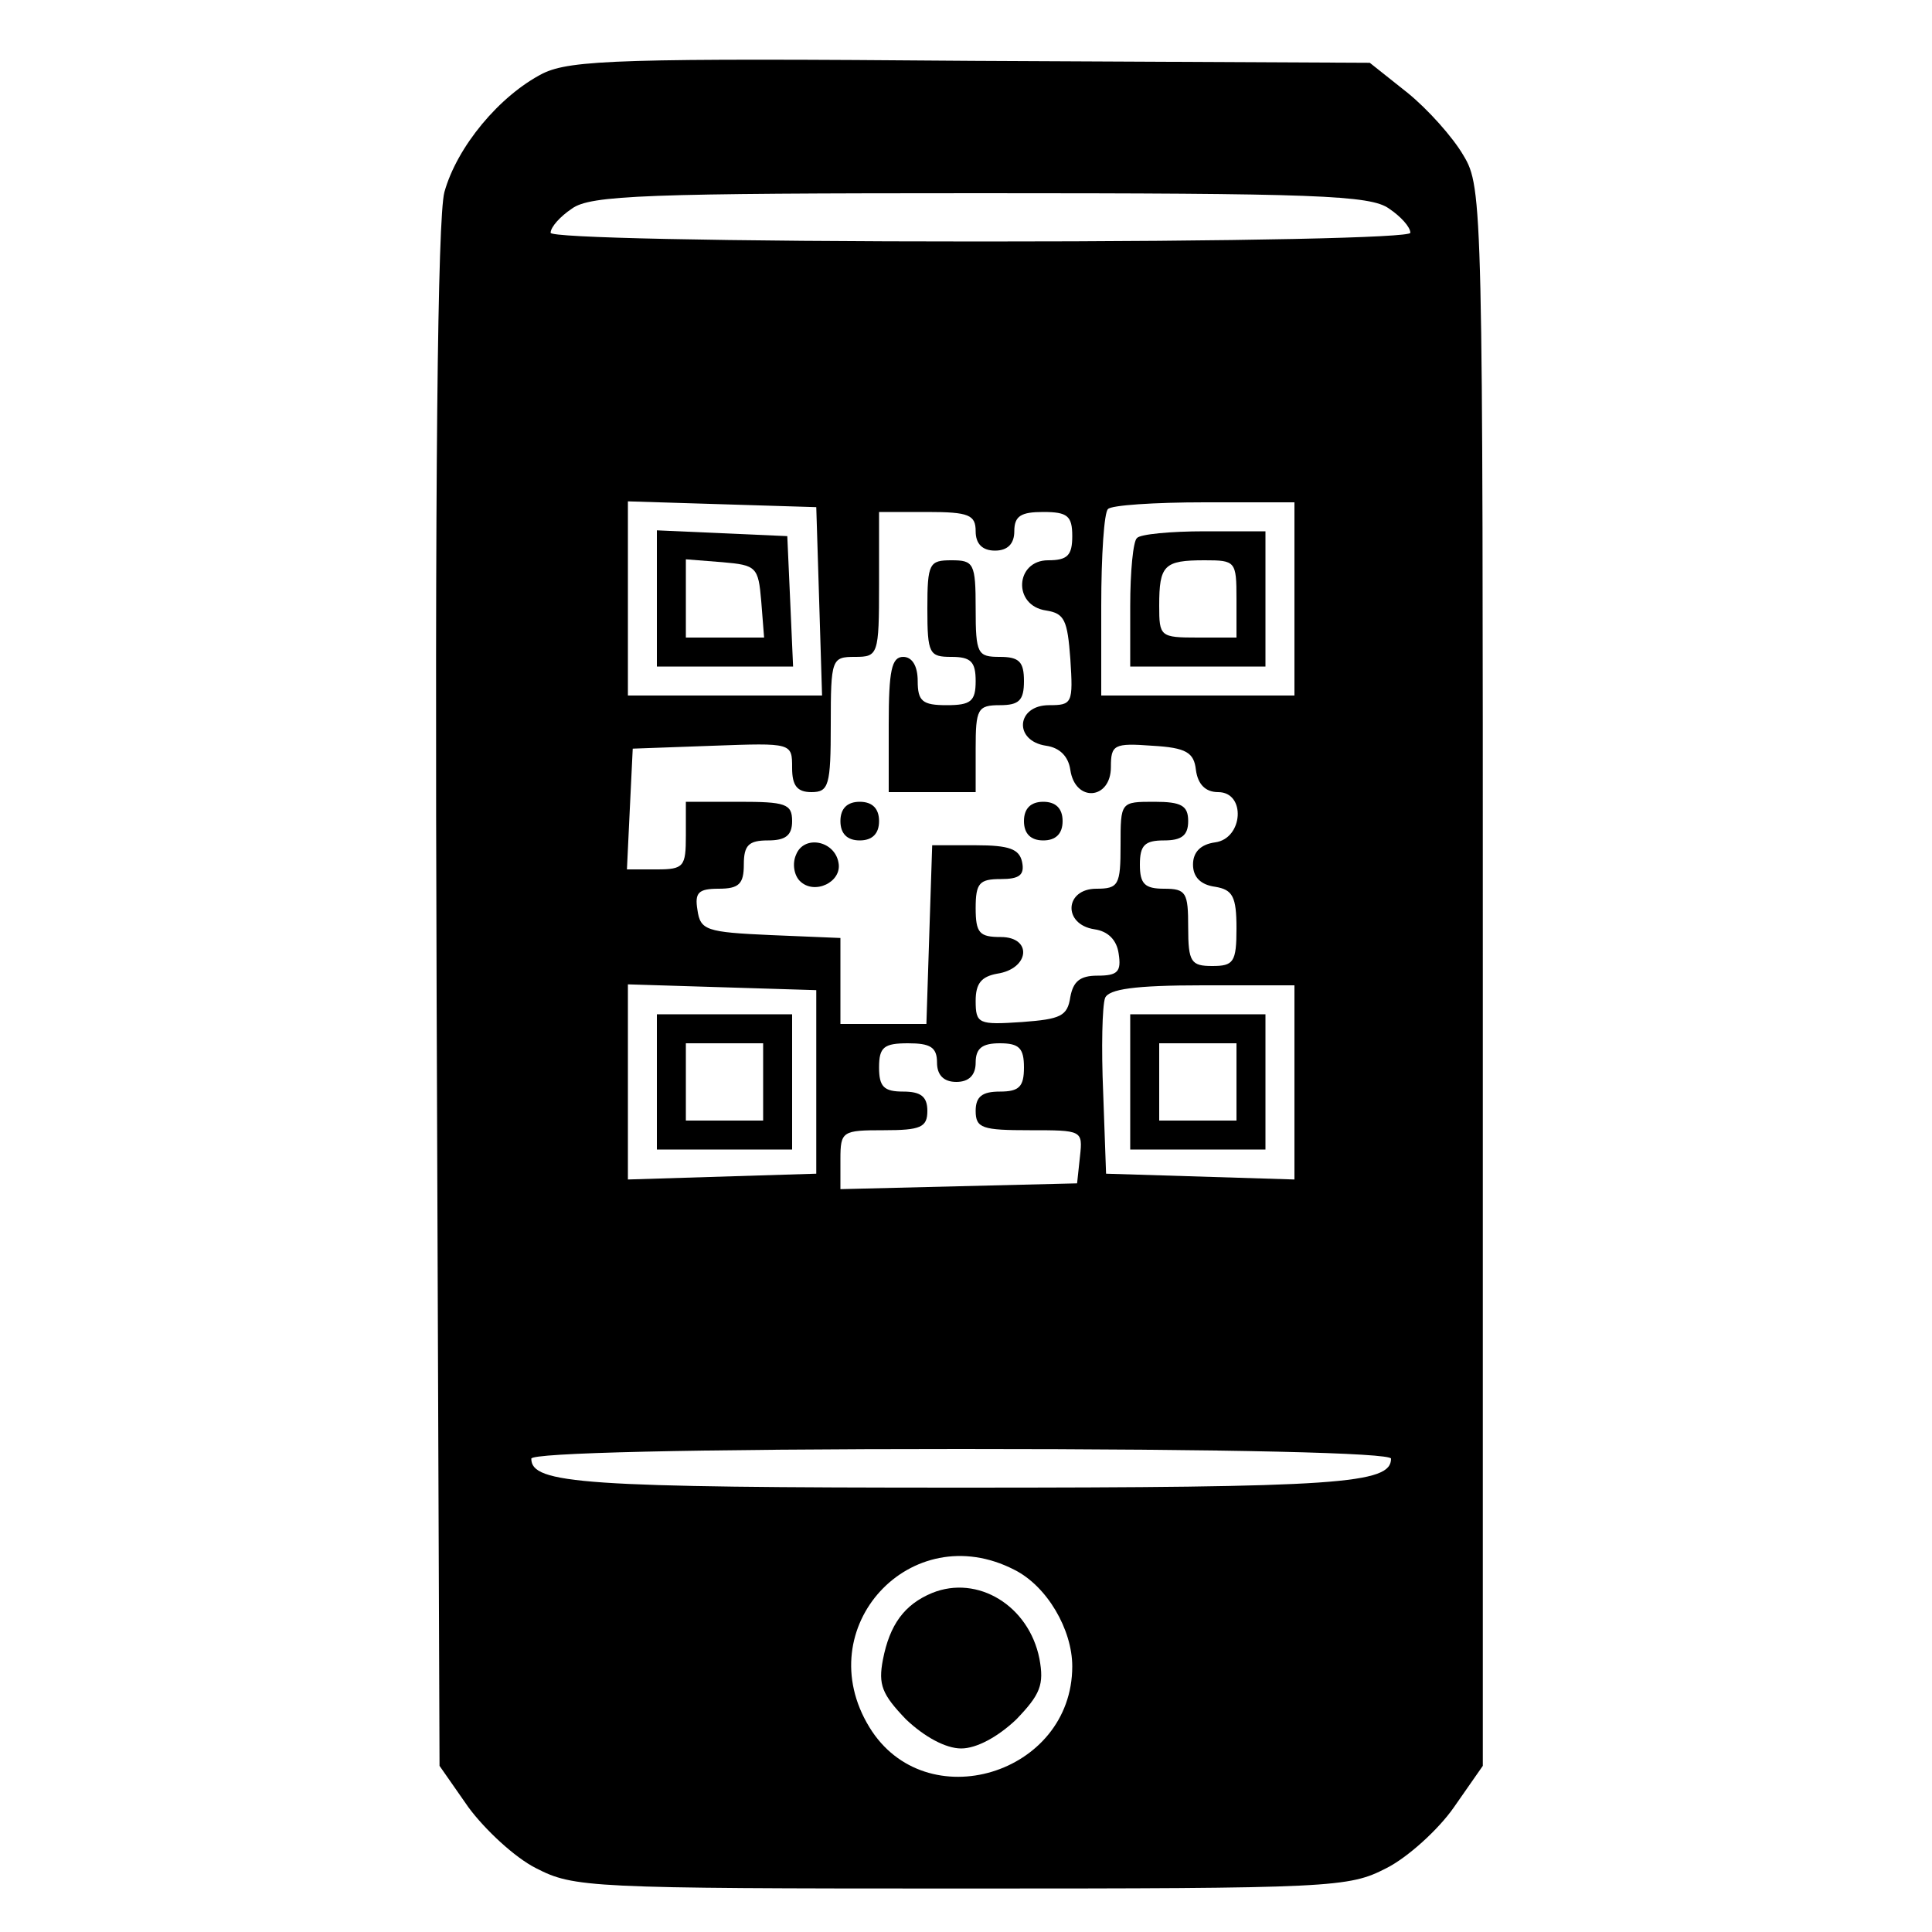 <?xml version="1.0" encoding="utf-8"?>
<!DOCTYPE svg PUBLIC "-//W3C//DTD SVG 1.1//EN" "http://www.w3.org/Graphics/SVG/1.1/DTD/svg11.dtd">
<svg version="1.1" xmlns="http://www.w3.org/2000/svg" xmlns:xlink="http://www.w3.org/1999/xlink" width="32" height="32" viewBox="0 0 32 32">
<path d="M8.992 1.216c-0.72 0.368-1.424 1.216-1.632 1.968-0.112 0.432-0.16 4.72-0.128 13.36l0.048 12.704 0.48 0.688c0.272 0.368 0.768 0.832 1.12 1.008 0.624 0.32 0.864 0.336 7.040 0.336s6.416-0.016 7.040-0.336c0.352-0.176 0.864-0.64 1.12-1.008l0.48-0.688v-13.056c0-12.784 0-13.088-0.32-13.616-0.176-0.304-0.592-0.768-0.928-1.040l-0.624-0.496-6.576-0.032c-5.808-0.048-6.656-0.016-7.12 0.208zM23.008 3.456c0.192 0.128 0.352 0.304 0.352 0.4 0 0.080-2.768 0.144-7.12 0.144s-7.12-0.064-7.12-0.144c0-0.096 0.16-0.272 0.352-0.4 0.304-0.224 1.232-0.256 6.768-0.256s6.464 0.032 6.768 0.256zM13.568 9.952l0.048 1.568h-3.216v-3.216l3.12 0.096 0.048 1.552zM21.44 9.92v1.6h-3.2v-1.488c0-0.832 0.048-1.552 0.112-1.6 0.048-0.064 0.768-0.112 1.6-0.112h1.488v1.6zM16.16 8.8c0 0.208 0.112 0.32 0.32 0.32s0.32-0.112 0.32-0.32c0-0.256 0.112-0.32 0.48-0.32 0.4 0 0.48 0.064 0.48 0.4 0 0.32-0.080 0.4-0.4 0.4-0.544 0-0.592 0.752-0.032 0.832 0.304 0.048 0.352 0.16 0.4 0.8 0.048 0.736 0.032 0.768-0.352 0.768-0.544 0-0.592 0.592-0.048 0.672 0.224 0.032 0.368 0.176 0.4 0.4 0.080 0.544 0.672 0.496 0.672-0.048 0-0.368 0.048-0.4 0.688-0.352 0.56 0.032 0.688 0.112 0.72 0.4 0.032 0.24 0.16 0.368 0.368 0.368 0.464 0 0.416 0.768-0.048 0.832-0.24 0.032-0.368 0.16-0.368 0.368s0.128 0.336 0.368 0.368c0.288 0.048 0.352 0.16 0.352 0.688 0 0.56-0.048 0.624-0.4 0.624s-0.4-0.064-0.4-0.64c0-0.576-0.032-0.64-0.4-0.64-0.32 0-0.4-0.080-0.4-0.4s0.080-0.4 0.4-0.4c0.288 0 0.4-0.080 0.4-0.32 0-0.256-0.112-0.32-0.56-0.32-0.56 0-0.56 0-0.56 0.72 0 0.656-0.032 0.72-0.4 0.72-0.528 0-0.56 0.592-0.032 0.672 0.224 0.032 0.368 0.176 0.4 0.4 0.048 0.304-0.016 0.368-0.352 0.368-0.288 0-0.4 0.096-0.448 0.352-0.048 0.32-0.16 0.368-0.8 0.416-0.72 0.048-0.768 0.032-0.768-0.352 0-0.288 0.096-0.4 0.352-0.448 0.544-0.080 0.592-0.608 0.064-0.608-0.352 0-0.416-0.064-0.416-0.48s0.064-0.48 0.416-0.48c0.304 0 0.4-0.064 0.352-0.288-0.048-0.208-0.208-0.272-0.768-0.272h-0.72l-0.048 1.472-0.048 1.488h-1.424v-1.424l-1.152-0.048c-1.072-0.048-1.168-0.080-1.216-0.416-0.048-0.288 0.016-0.352 0.352-0.352s0.416-0.080 0.416-0.4c0-0.32 0.080-0.4 0.4-0.4 0.288 0 0.4-0.080 0.4-0.32 0-0.288-0.112-0.32-0.88-0.32h-0.88v0.56c0 0.512-0.032 0.56-0.48 0.56h-0.496l0.048-1.008 0.048-0.992 1.328-0.048c1.312-0.048 1.312-0.048 1.312 0.368 0 0.288 0.080 0.4 0.32 0.4 0.288 0 0.32-0.112 0.32-1.12 0-1.088 0.016-1.12 0.4-1.12s0.4-0.032 0.4-1.2v-1.2h0.8c0.688 0 0.8 0.048 0.8 0.32zM13.52 17.92v1.52l-3.12 0.096v-3.232l3.12 0.096v1.52zM21.44 17.92v1.616l-3.12-0.096-0.048-1.344c-0.032-0.736-0.016-1.44 0.032-1.568 0.064-0.144 0.48-0.208 1.616-0.208h1.52v1.6zM15.52 17.6c0 0.208 0.112 0.32 0.32 0.32s0.32-0.112 0.32-0.32c0-0.24 0.112-0.32 0.4-0.32 0.32 0 0.4 0.080 0.4 0.4s-0.080 0.4-0.4 0.4c-0.288 0-0.4 0.080-0.4 0.32 0 0.288 0.112 0.32 0.896 0.32 0.864 0 0.88 0 0.832 0.432l-0.048 0.448-3.92 0.096v-0.496c0-0.464 0.032-0.48 0.72-0.48 0.608 0 0.72-0.048 0.72-0.32 0-0.24-0.112-0.32-0.4-0.32-0.32 0-0.4-0.080-0.4-0.4 0-0.336 0.080-0.4 0.48-0.4 0.368 0 0.48 0.064 0.48 0.32zM23.040 24.16c0 0.416-0.848 0.48-7.12 0.48s-7.12-0.064-7.12-0.48c0-0.096 2.656-0.16 7.12-0.16s7.12 0.064 7.12 0.16zM16.8 26c0.544 0.272 0.96 0.992 0.96 1.6 0 1.792-2.432 2.528-3.36 1.008-1.008-1.648 0.688-3.488 2.4-2.608z" fill="#000000"></path>
<path d="M10.88 9.92v1.12h2.256l-0.048-1.088-0.048-1.072-2.16-0.096v1.136zM12.608 9.952l0.048 0.608h-1.296v-1.296l0.608 0.048c0.56 0.048 0.592 0.080 0.64 0.64z" fill="#000000"></path>
<path d="M18.832 8.912c-0.064 0.048-0.112 0.56-0.112 1.12v1.008h2.24v-2.24h-1.008c-0.56 0-1.072 0.048-1.12 0.112zM20.48 9.92v0.64h-0.64c-0.624 0-0.64-0.016-0.64-0.528 0-0.672 0.080-0.752 0.752-0.752 0.512 0 0.528 0.016 0.528 0.64z" fill="#000000"></path>
<path d="M15.36 10.080c0 0.752 0.032 0.8 0.4 0.8 0.32 0 0.4 0.080 0.4 0.4 0 0.336-0.080 0.4-0.48 0.4s-0.48-0.064-0.48-0.4c0-0.256-0.096-0.4-0.24-0.4-0.192 0-0.24 0.224-0.24 1.12v1.12h1.44v-0.72c0-0.656 0.032-0.72 0.4-0.72 0.32 0 0.4-0.080 0.4-0.4s-0.080-0.4-0.4-0.4c-0.368 0-0.4-0.048-0.4-0.8s-0.032-0.8-0.4-0.8c-0.368 0-0.4 0.048-0.4 0.8z" fill="#000000"></path>
<path d="M13.92 13.6c0 0.208 0.112 0.32 0.32 0.32s0.32-0.112 0.32-0.32c0-0.208-0.112-0.32-0.32-0.32s-0.32 0.112-0.32 0.32z" fill="#000000"></path>
<path d="M16.96 13.6c0 0.208 0.112 0.32 0.32 0.32s0.32-0.112 0.32-0.32c0-0.208-0.112-0.32-0.32-0.32s-0.32 0.112-0.32 0.32z" fill="#000000"></path>
<path d="M13.184 14.16c-0.064 0.144-0.032 0.336 0.064 0.432 0.24 0.24 0.704 0.016 0.64-0.304-0.064-0.368-0.576-0.464-0.704-0.128z" fill="#000000"></path>
<path d="M10.88 17.92v1.12h2.24v-2.24h-2.24v1.12zM12.64 17.92v0.64h-1.28v-1.28h1.28v0.64z" fill="#000000"></path>
<path d="M18.72 17.92v1.12h2.24v-2.24h-2.24v1.12zM20.48 17.92v0.64h-1.28v-1.28h1.28v0.64z" fill="#000000"></path>
<path d="M15.44 26.384c-0.464 0.192-0.704 0.528-0.816 1.104-0.080 0.416-0.016 0.576 0.384 0.992 0.304 0.288 0.656 0.48 0.912 0.48s0.608-0.192 0.912-0.48c0.4-0.416 0.464-0.576 0.384-1.008-0.176-0.88-1.024-1.392-1.776-1.088z" fill="#000000"></path>
</svg>
